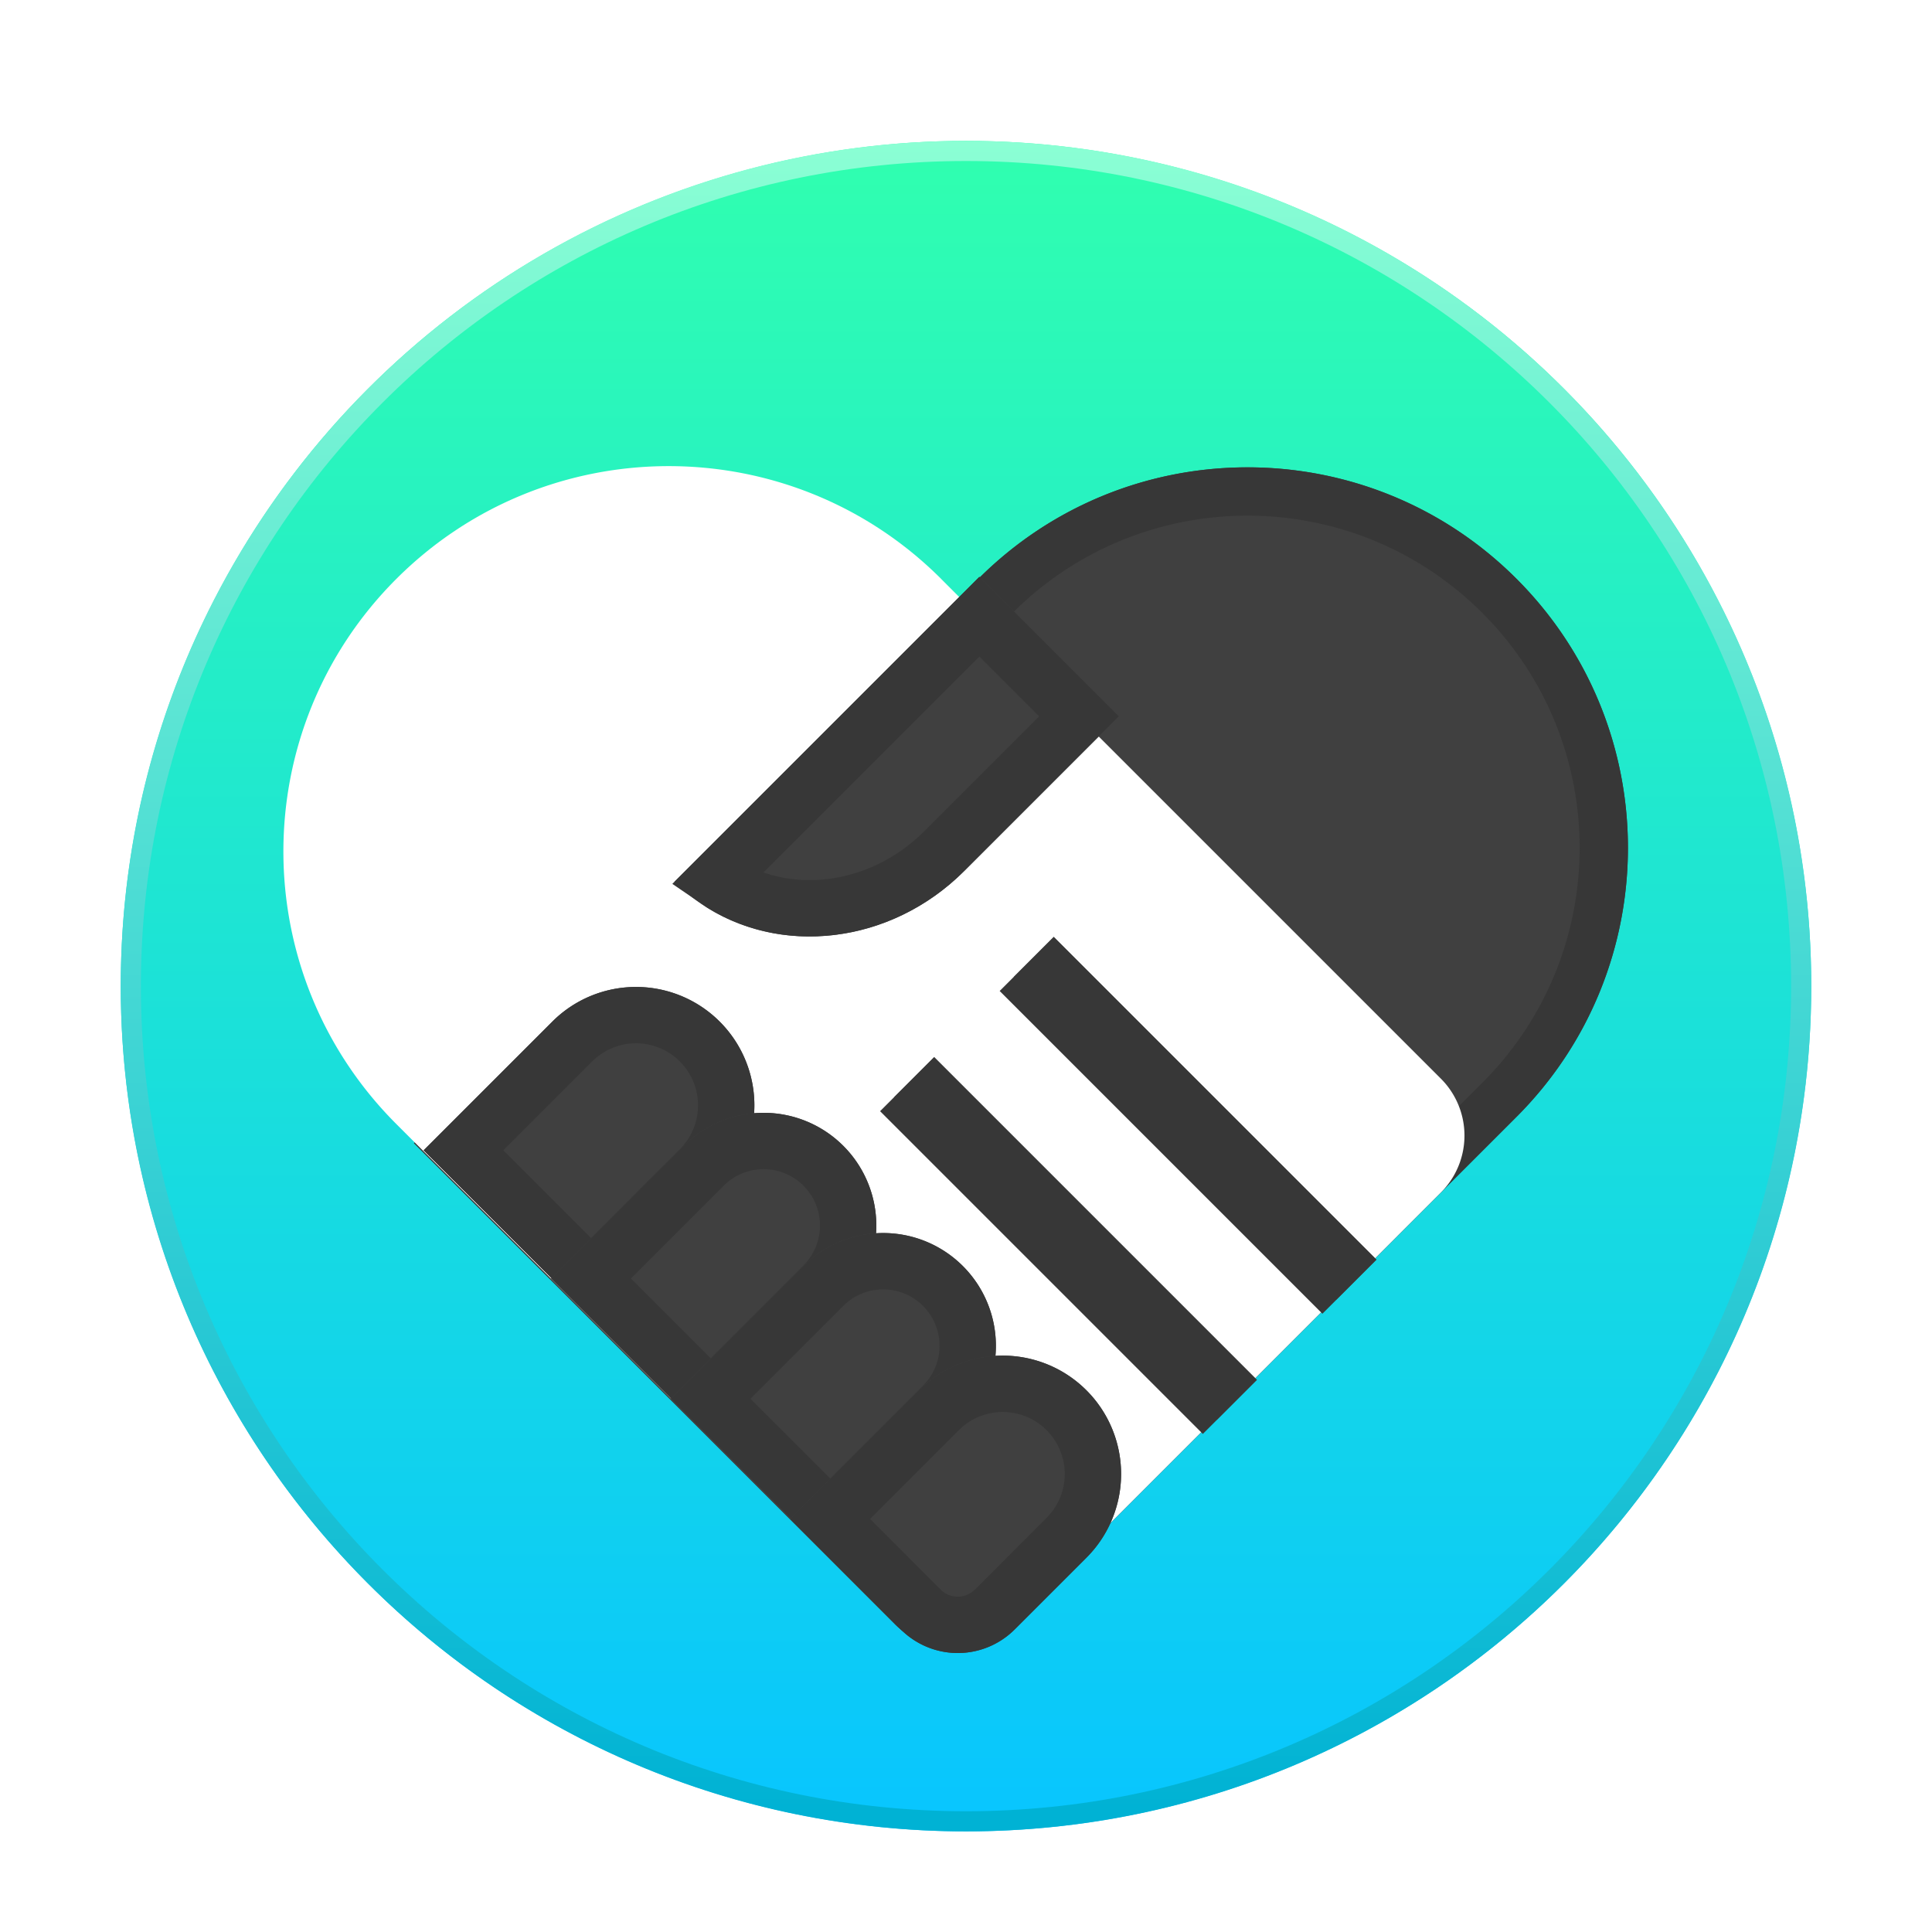 <svg width="96" height="96" version="1.1" viewBox="0 0 96 96" xmlns="http://www.w3.org/2000/svg" xmlns:xlink="http://www.w3.org/1999/xlink"><title>dde-introduction</title><defs><linearGradient id="b" x1="41.408" x2="41.408" y1="6" y2="90" gradientUnits="userSpaceOnUse"><stop stop-color="#30FFAF" offset="0"/><stop stop-color="#08C5FF" offset="1"/></linearGradient><linearGradient id="c" x1="48" x2="48" y1="6" y2="88.938" gradientUnits="userSpaceOnUse"><stop stop-color="#8BFFD4" offset="0"/><stop stop-color="#00B2D4" offset="1"/></linearGradient><path id="d" d="M48.646 5.182c10.442 0 18.906 8.465 18.906 18.906v35.663a4 4 0 0 1-4 4H29.739V24.088c0-10.442 8.465-18.906 18.906-18.906z"/><path id="e" d="M42.043 39.16h22.68v2.816h-22.68z"/><path id="f" d="M36.101 45.134h22.68v2.816h-22.68z"/><path id="g" d="M24.486 33.579a5.882 5.882 0 0 1 5.882 5.882v9.042H18.604v-9.042a5.882 5.882 0 0 1 5.882-5.882z"/><path id="h" d="M30.626 39.751a5.602 5.602 0 0 1 5.602 5.602v9.322H25.024v-9.322a5.602 5.602 0 0 1 5.602-5.602z"/><path id="i" d="M36.568 45.724a5.602 5.602 0 0 1 5.602 5.602v9.322H30.966v-9.322a5.602 5.602 0 0 1 5.602-5.602z"/><path id="j" d="M42.708 51.897a5.882 5.882 0 0 1 5.882 5.882v5.042a4 4 0 0 1-4 4h-7.764v-9.042a5.882 5.882 0 0 1 5.882-5.882z"/><path id="k" d="M43.457 13.992v10.862c0 5.832-4.39 10.56-9.803 10.56V13.992"/><filter id="a" color-interpolation-filters="sRGB"><feFlood flood-color="#000" flood-opacity=".196" result="flood"/><feComposite in="flood" in2="SourceGraphic" operator="in" result="composite1"/><feGaussianBlur in="composite1" result="blur" stdDeviation="1"/><feOffset dx="0" dy="1" result="offset"/><feComposite in="SourceGraphic" in2="offset" result="composite2"/></filter></defs><g fill-rule="evenodd" filter="url(#a)"><circle cx="48" cy="48" r="42" fill="url(#b)"/><path d="M48 90C24.804 90 6 71.196 6 48S24.804 6 48 6s42 18.804 42 42-18.804 42-42 42zm0-1c22.644 0 41-18.356 41-41S70.644 7 48 7 7 25.356 7 48s18.356 41 41 41z" fill="url(#c)"/><g transform="rotate(45 34.747 48.71)" fill="none"><use width="100%" height="100%" fill="#404040" fill-rule="evenodd" xlink:href="#d"/><path d="M30.94 62.552h32.613a2.8 2.8 0 0 0 2.8-2.8V24.089c0-9.779-7.927-17.706-17.706-17.706S30.941 14.31 30.941 24.089z" stroke="#373737" stroke-width="2.4"/></g><path d="M46.769 27.77l24.828 24.828a4 4 0 0 1 0 5.657L50.175 79.677a4 4 0 0 1-5.657 0L19.69 54.849c-7.478-7.478-7.478-19.601 0-27.08 7.478-7.477 19.601-7.477 27.08 0z" fill="#fff"/><g fill="none"><g transform="rotate(45 39.483 54.811)"><use width="100%" height="100%" fill="#606060" fill-rule="evenodd" xlink:href="#e"/><path stroke="#373737" stroke-width="2.8" d="M43.443 40.56h19.88v1h-19.88z"/></g><g transform="rotate(45 33.542 60.784)"><use width="100%" height="100%" fill="#606060" fill-rule="evenodd" xlink:href="#f"/><path stroke="#373737" stroke-width="2.8" d="M37.501 46.534h19.88v1h-19.88z"/></g><g transform="rotate(45 10.587 55.283)"><use width="100%" height="100%" fill="#404040" fill-rule="evenodd" xlink:href="#g"/><path d="M20.004 47.103h8.964v-7.642a4.482 4.482 0 0 0-8.964 0z" stroke="#373737" stroke-width="2.8"/></g><g transform="rotate(45 16.727 61.456)"><use width="100%" height="100%" fill="#404040" fill-rule="evenodd" xlink:href="#h"/><path d="M26.424 53.275h8.404v-7.922a4.202 4.202 0 1 0-8.404 0z" stroke="#373737" stroke-width="2.8"/></g><g transform="rotate(45 22.668 67.429)"><use width="100%" height="100%" fill="#404040" fill-rule="evenodd" xlink:href="#i"/><path d="M32.366 59.248h8.404v-7.922a4.202 4.202 0 1 0-8.404 0z" stroke="#373737" stroke-width="2.8"/></g><g transform="rotate(45 28.808 73.601)"><use width="100%" height="100%" fill="#404040" fill-rule="evenodd" xlink:href="#j"/><path d="M38.226 65.421h6.364a2.6 2.6 0 0 0 2.6-2.6v-5.042a4.482 4.482 0 0 0-8.964 0z" stroke="#373737" stroke-width="2.8"/></g><g transform="rotate(45 24.656 38.946)"><use width="100%" height="100%" fill="#404040" fill-rule="evenodd" xlink:href="#k"/><path d="M42.057 15.392h-7.003v18.495c3.958-.726 7.003-4.476 7.003-9.033z" stroke="#373737" stroke-width="2.8"/></g></g></g></svg>